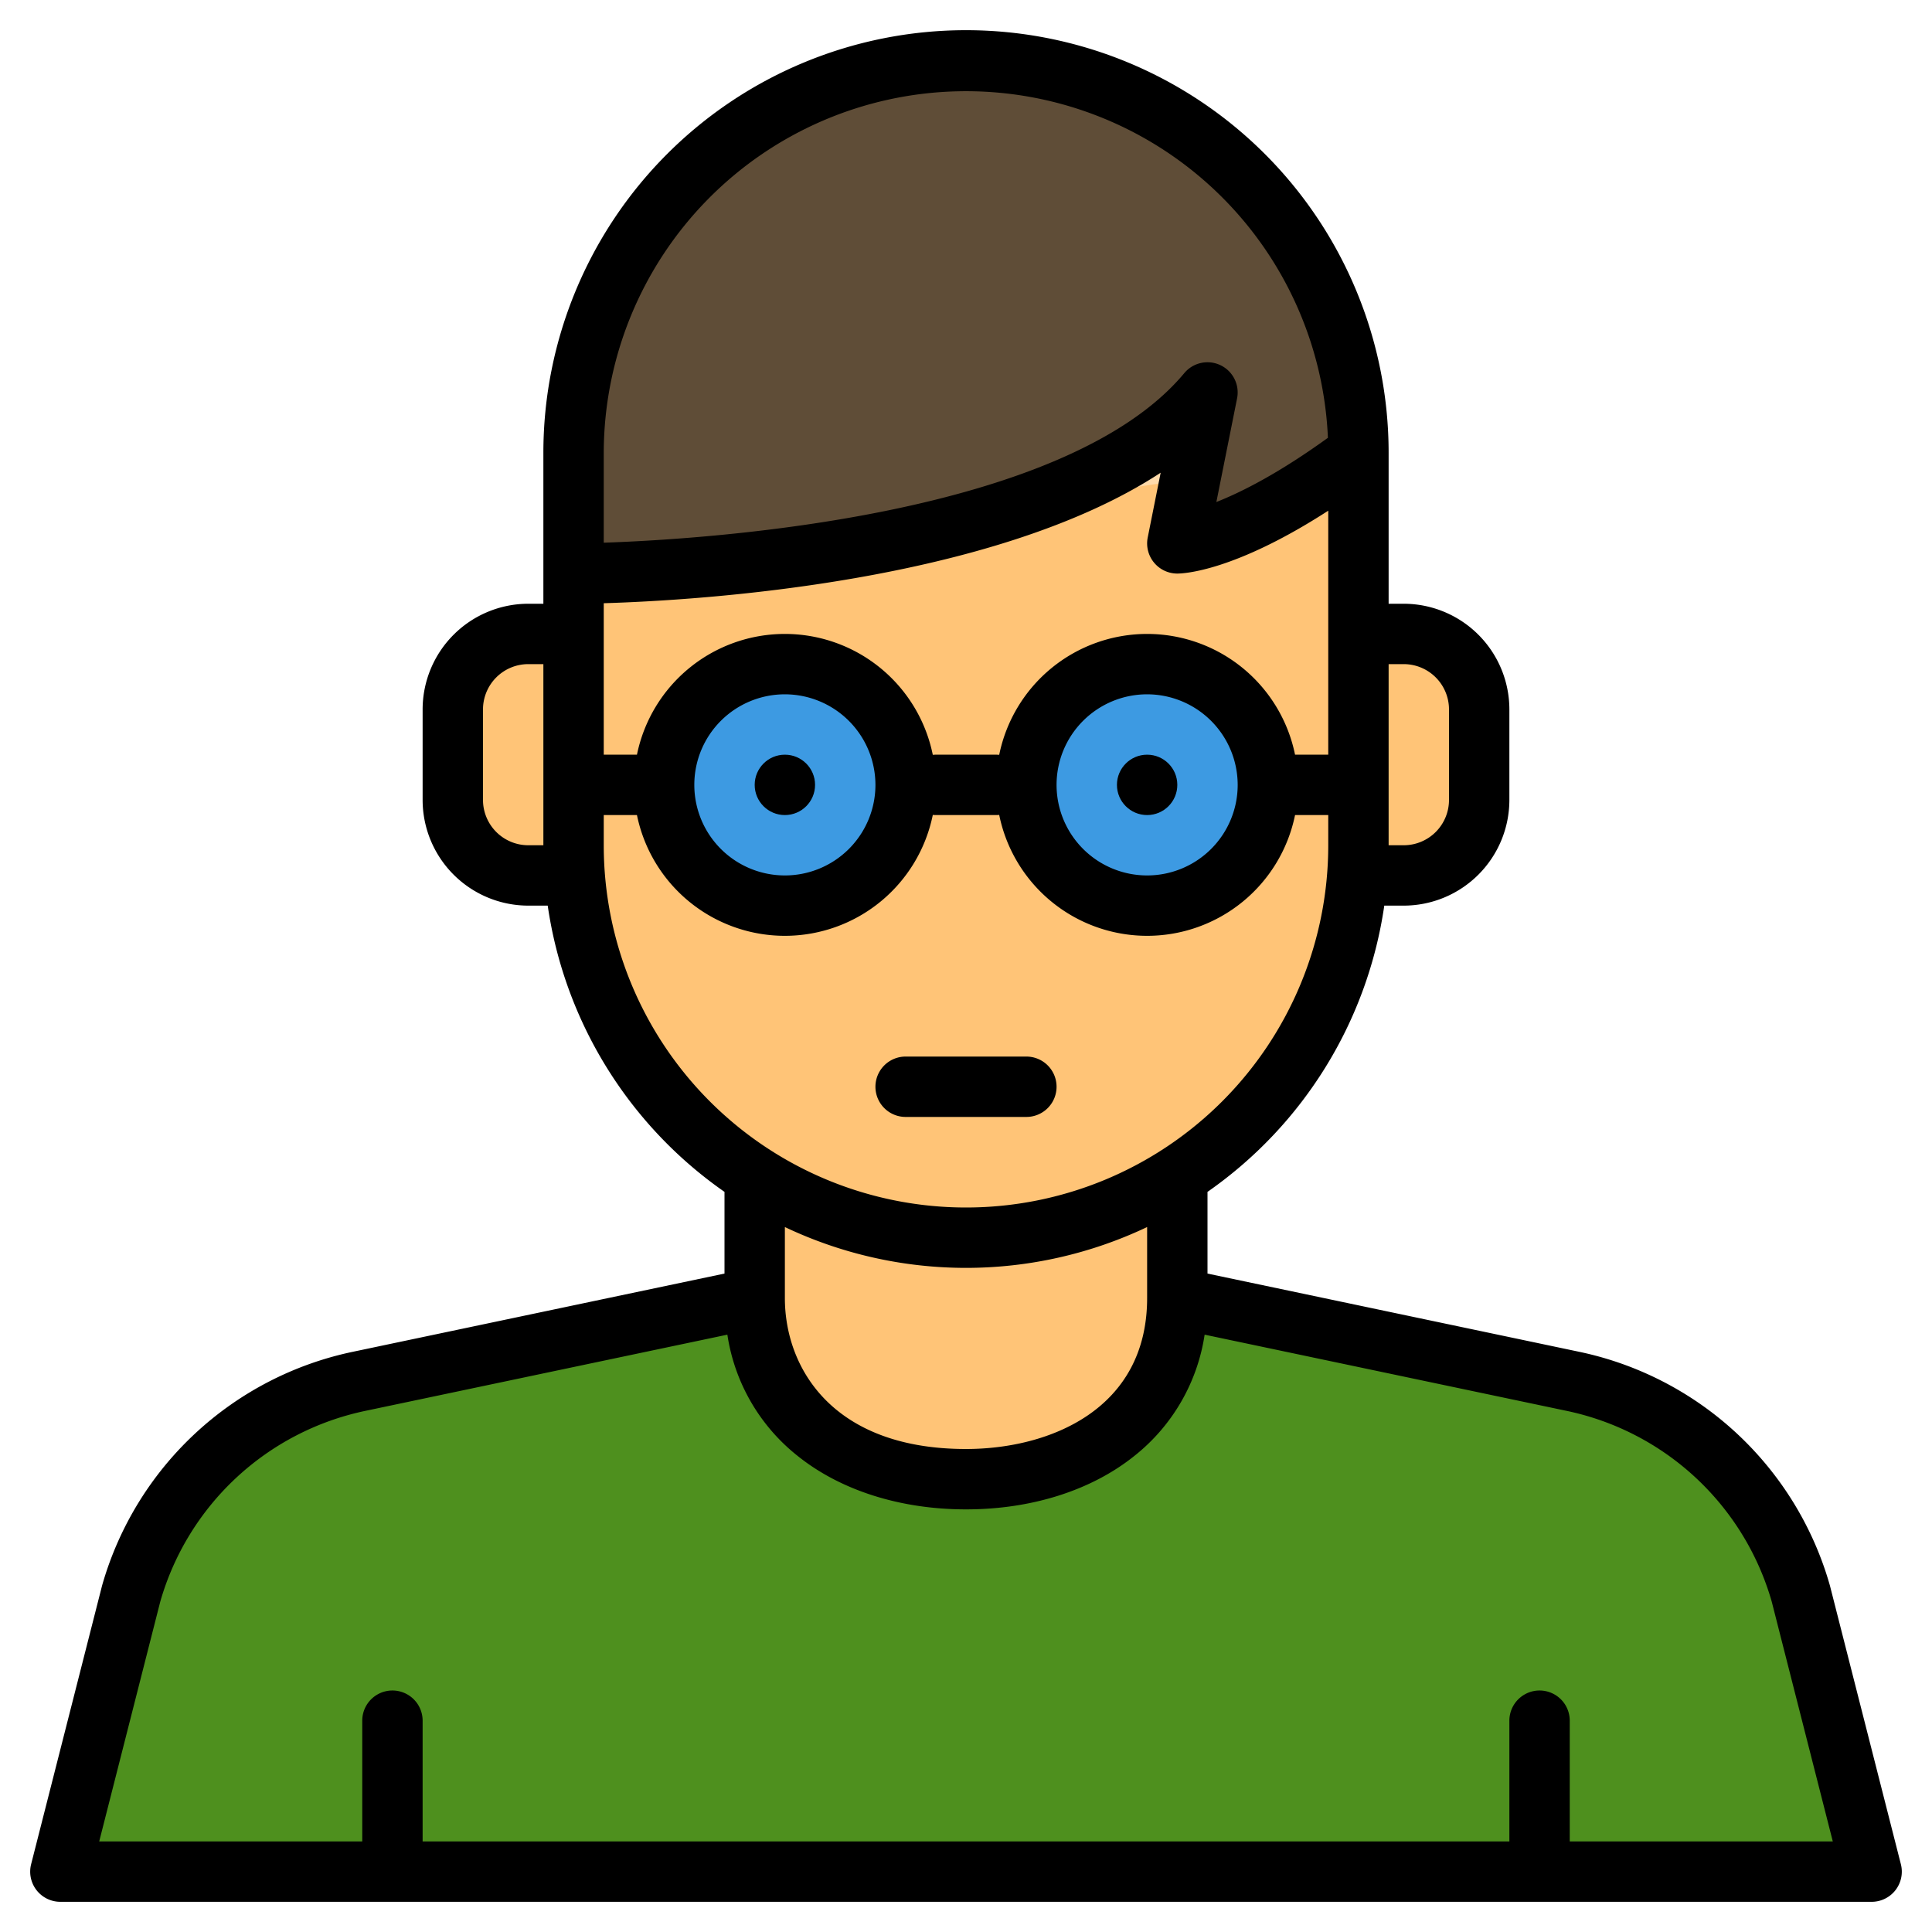 <svg xmlns="http://www.w3.org/2000/svg" width="512" height="512" viewBox="0 0 512 512" id="nerd-man">
  <path fill="#4e901e" d="M312,344l104.81,22.06a80.021,80.021,0,0,1,60.44,56.31L496,496H16l18.75-73.63a80.021,80.021,0,0,1,60.44-56.31L200,344Z"></path>
  <path fill="#ffc477" d="M312 304v40c0 30.93-25.07 48-56 48s-56-17.07-56-48V304zM140 168h12a0 0 0 010 0v64a0 0 0 010 0H140a20 20 0 01-20-20V188A20 20 0 01140 168z"></path>
  <path fill="#ffc477" d="M380,168h12a0,0,0,0,1,0,0v64a0,0,0,0,1,0,0H380a20,20,0,0,1-20-20V188a20,20,0,0,1,20-20Z" transform="rotate(180 376 200)"></path>
  <path fill="#5f4d37" d="M315.43,126.86,320,104c-10.91,13.09-28.37,22.61-47.99,29.54C219.7,152,152,152,152,152V120a104,104,0,0,1,208,0c-32,24-48,24-48,24Z"></path>
  <path fill="#ffc477" d="M360,120V224a104,104,0,1,1-208,0V152s67.7,0,120.01-18.46c19.62-6.93,37.08-16.45,47.99-29.54l-4.57,22.86L312,144S328,144,360,120Z"></path>
  <path fill="#ffdaaa" d="M320,104l-4.57,22.86-43.42,6.68C291.63,126.61,309.09,117.09,320,104Z"></path>
  <circle cx="208" cy="208" r="8" fill="#ffdaaa"></circle>
  <circle cx="304" cy="208" r="8" fill="#ffdaaa"></circle>
  <circle cx="208" cy="208" r="32" fill="#3d9ae2"></circle>
  <circle cx="304" cy="208" r="32" fill="#3d9ae2"></circle>
  <g>
    <path d="M503.75,494.03,485,420.4c-.02-.08-.04-.15-.06-.23a87.824,87.824,0,0,0-66.48-61.94L320,337.51V315.86A112.136,112.136,0,0,0,366.85,240H372a28.031,28.031,0,0,0,28-28V188a28.031,28.031,0,0,0-28-28h-4V120a112,112,0,0,0-224,0v40h-4a28.031,28.031,0,0,0-28,28v24a28.031,28.031,0,0,0,28,28h5.15A112.136,112.136,0,0,0,192,315.86v21.65L93.54,358.23a87.824,87.824,0,0,0-66.48,61.94c-.02.08-.04.15-.06.23L8.25,494.03A7.99,7.99,0,0,0,16,504H496a7.99,7.99,0,0,0,7.75-9.97ZM368,176h4a12.01,12.01,0,0,1,12,12v24a12.01,12.01,0,0,1-12,12h-4ZM144,224h-4a12.01,12.01,0,0,1-12-12V188a12.01,12.01,0,0,1,12-12h4Zm16-104a96,96,0,0,1,191.91-3.98c-12.99,9.39-22.87,14.38-29.56,17.02l5.49-27.47a8,8,0,0,0-13.99-6.69c-31.6,37.93-125.76,43.98-153.85,44.94Zm0,39.86c25.27-.76,103.17-5.45,147.59-34.59l-3.43,17.16A7.992,7.992,0,0,0,312,152c1.65,0,15.06-.55,40-16.66V200h-8.8a40.005,40.005,0,0,0-78.4.04,7.026,7.026,0,0,0-.8-.04H248a7.026,7.026,0,0,0-.8.04,40.005,40.005,0,0,0-78.4-.04H160ZM328,208a24,24,0,1,1-24-24A24.032,24.032,0,0,1,328,208Zm-96,0a24,24,0,1,1-24-24A24.032,24.032,0,0,1,232,208Zm-72,16v-8h8.8a40.005,40.005,0,0,0,78.4-.04,7.026,7.026,0,0,0,.8.04h16a7.026,7.026,0,0,0,.8-.04,40.005,40.005,0,0,0,78.4.04H352v8a96,96,0,0,1-192,0ZM304,325.18V344c0,14.76-6.46,24.76-15.7,31.07S267.07,384,256,384c-35.43,0-48-21.55-48-40V325.18a111.88,111.88,0,0,0,96,0ZM416,488V456a8,8,0,0,0-16,0v32H112V456a8,8,0,0,0-16,0v32H26.29l16.18-63.54a71.868,71.868,0,0,1,54.37-50.57l95.92-20.19a50.6,50.6,0,0,0,18.63,32.14C222.77,394.97,238.61,400,256,400s33.23-5.03,44.61-14.16a50.6,50.6,0,0,0,18.63-32.14l95.92,20.19a71.868,71.868,0,0,1,54.37,50.57L485.71,488Z"></path>
    <path d="M280,288a8,8,0,0,0-8-8H240a8,8,0,0,0,0,16h32A8,8,0,0,0,280,288Z"></path>
    <circle cx="208" cy="208" r="8"></circle>
    <circle cx="304" cy="208" r="8"></circle>
  </g>
</svg>
